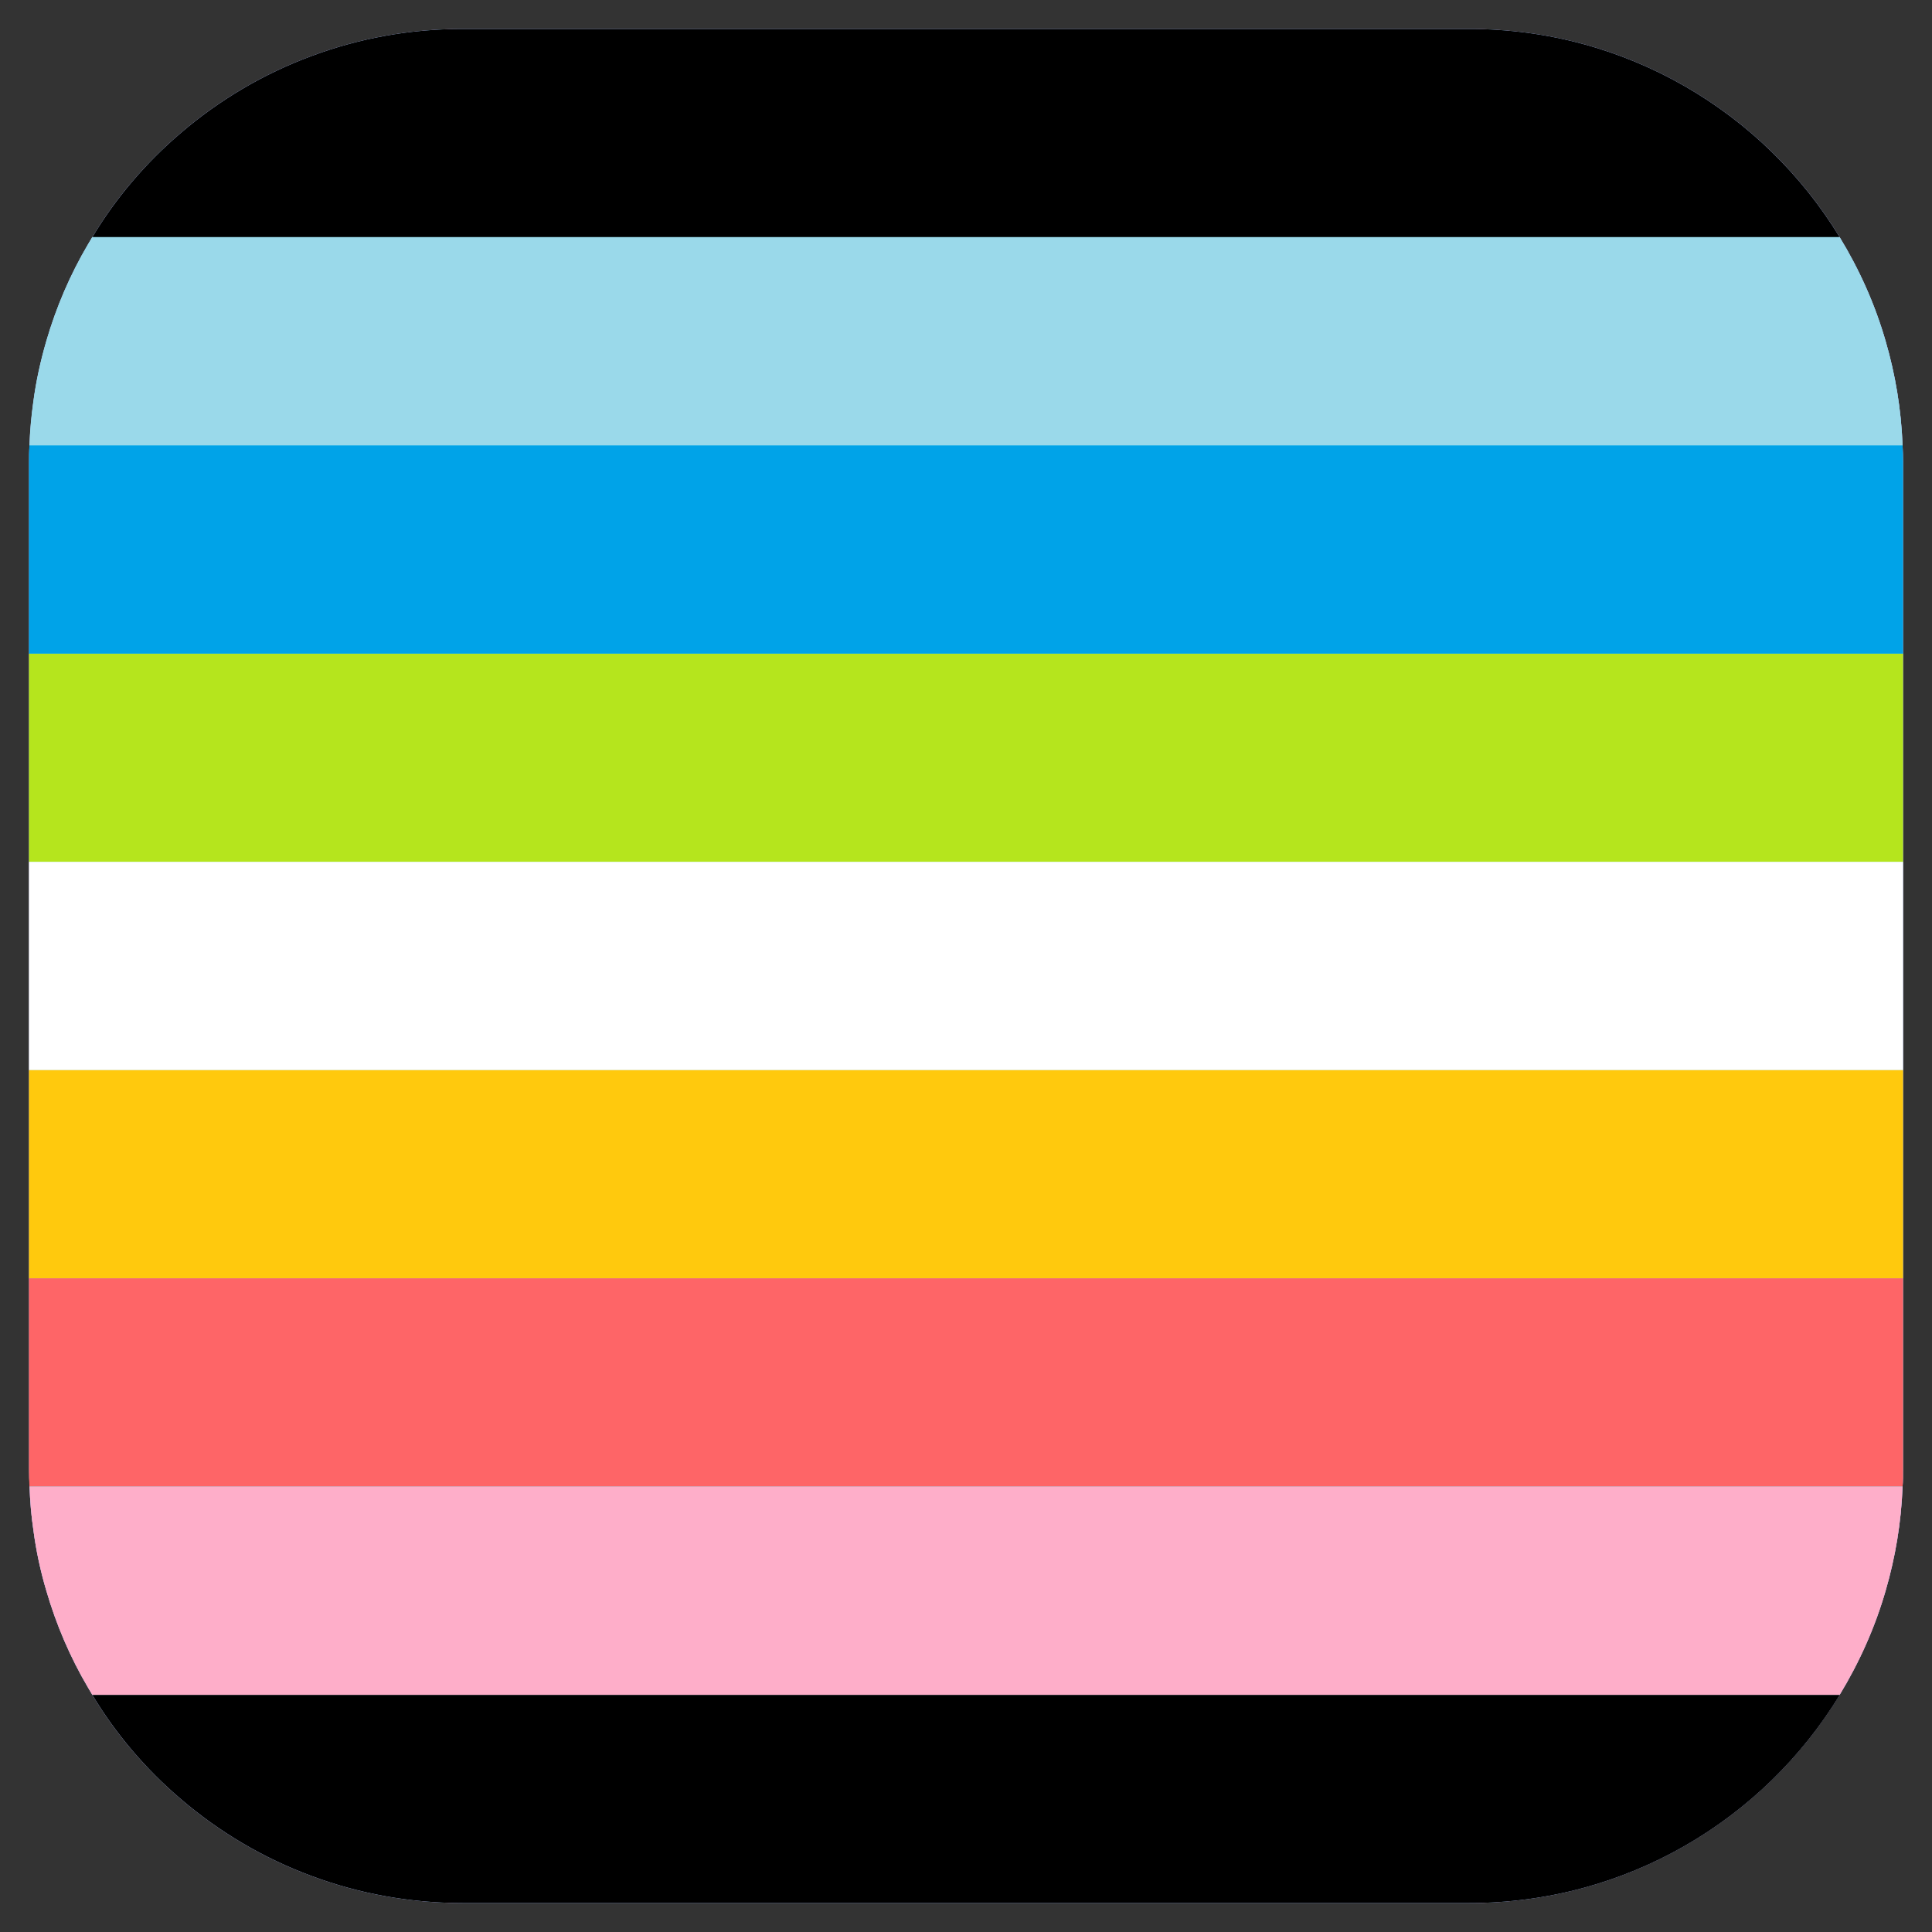 <?xml version="1.0" encoding="UTF-8"?>
<svg id="Layer_1" data-name="Layer 1" xmlns="http://www.w3.org/2000/svg" viewBox="0 0 128 128">
  <rect x="0" y="0" width="128" height="128" fill="#333333" stroke="none"/>
  <defs>
    <style>
      .cls-1 {
        fill: #b5e51d;
      }

      .cls-2 {
        fill: #fe6bc3;
      }

      .cls-3 {
        fill: #fe6567;
      }

      .cls-4 {
        fill: #fff;
      }

      .cls-5 {
        fill: #00a3e8;
      }

      .cls-6 {
        fill: #ffc90d;
      }

      .cls-7 {
        fill: #feaec9;
      }

      .cls-8 {
        fill: #9ad9ea;
      }

      .cls-9 {
        fill: #74d6ec;
      }
    </style>
  </defs>
  <path class="cls-2" d="M126.08,30.64v66.72c0,.38,0,.76-.03,1.13-.09,2.39-.48,4.69-1.12,6.89h0c-.71,2.46-1.75,4.77-3.05,6.91-5.04,8.27-14.14,13.79-24.53,13.79H30.64c-3.51,0-6.88-.63-9.99-1.79-3.2-1.18-6.14-2.93-8.68-5.11-2.3-1.96-4.29-4.29-5.85-6.89-.1-.16-.19-.31-.28-.47-1.18-2-2.11-4.16-2.77-6.43h0c-.39-1.31-.68-2.66-.86-4.04-.14-.94-.22-1.89-.25-2.86-.02-.37-.03-.76-.03-1.13V30.64c0-.38,0-.77.03-1.13.03-.97.12-1.92.25-2.86.18-1.38.48-2.73.86-4.04.66-2.27,1.59-4.43,2.77-6.43.09-.16.18-.31.28-.47,1.56-2.6,3.55-4.93,5.85-6.89,2.54-2.18,5.48-3.93,8.68-5.11h0c3.11-1.16,6.47-1.79,9.98-1.79h66.72c10.39,0,19.49,5.52,24.53,13.79,1.3,2.13,2.34,4.44,3.05,6.9.64,2.2,1.03,4.51,1.12,6.9.02.38.03.76.03,1.13Z"/>
  <g>
    <path class="cls-9" d="M126.08,30.64v66.72c0,.38,0,.76-.03,1.13-.09,2.39-.48,4.69-1.12,6.89h0c-.71,2.46-1.75,4.77-3.05,6.91-5.04,8.27-14.14,13.79-24.53,13.79H30.64c-3.51,0-6.88-.63-9.99-1.79-3.2-1.18-6.14-2.93-8.68-5.11-2.3-1.96-4.29-4.29-5.85-6.89-.1-.16-.19-.31-.28-.47-1.18-2-2.11-4.16-2.77-6.43h0c-.39-1.31-.68-2.66-.86-4.04-.14-.94-.22-1.89-.25-2.86-.02-.37-.03-.76-.03-1.13V30.64c0-.38,0-.77.03-1.13.03-.97.12-1.92.25-2.86.18-1.38.48-2.73.86-4.04.66-2.27,1.59-4.43,2.77-6.43.09-.16.18-.31.28-.47,1.56-2.6,3.55-4.93,5.85-6.89,2.54-2.18,5.48-3.93,8.68-5.11h0c3.11-1.16,6.47-1.79,9.98-1.79h66.72c10.39,0,19.49,5.52,24.53,13.79,1.3,2.13,2.34,4.44,3.05,6.9.64,2.2,1.03,4.51,1.12,6.9.02.38.03.76.03,1.13Z"/>
    <path d="M121.89,15.71H6.12c1.56-2.6,3.55-4.93,5.85-6.89,2.54-2.18,5.48-3.93,8.68-5.11h0c3.11-1.16,6.47-1.79,9.98-1.79h66.72c10.39,0,19.49,5.52,24.53,13.79Z"/>
    <path class="cls-8" d="M126.05,29.51H1.95c.03-.97.12-1.92.25-2.86.18-1.38.48-2.73.86-4.04.66-2.27,1.59-4.43,2.77-6.43.09-.16.18-.31.28-.47h115.77c1.3,2.13,2.34,4.44,3.05,6.9.64,2.2,1.03,4.51,1.12,6.9Z"/>
    <path class="cls-5" d="M126.08,30.64v12.67H1.92v-12.67c0-.38,0-.77.03-1.13h124.1c.02.38.03.76.03,1.13Z"/>
    <rect class="cls-1" x="1.92" y="43.31" width="124.16" height="13.8"/>
    <rect class="cls-4" x="1.92" y="57.1" width="124.16" height="13.8"/>
    <rect class="cls-6" x="1.92" y="70.9" width="124.16" height="13.8"/>
    <path d="M121.89,112.29c-5.04,8.27-14.14,13.79-24.53,13.79H30.64c-3.51,0-6.88-.63-9.99-1.79-3.2-1.18-6.14-2.93-8.68-5.11-2.3-1.96-4.29-4.29-5.85-6.89h115.77Z"/>
    <path class="cls-3" d="M126.08,84.69v12.67c0,.38,0,.76-.03,1.13H1.95c-.02-.37-.03-.76-.03-1.13v-12.67h124.16Z"/>
    <path class="cls-7" d="M126.05,98.49c-.09,2.39-.48,4.69-1.12,6.89h0c-.71,2.46-1.75,4.77-3.05,6.91H6.12c-.1-.16-.19-.31-.28-.47-1.18-2-2.11-4.16-2.77-6.43h0c-.39-1.31-.68-2.66-.86-4.04-.14-.94-.22-1.89-.25-2.86h124.1Z"/>
  </g>
</svg>